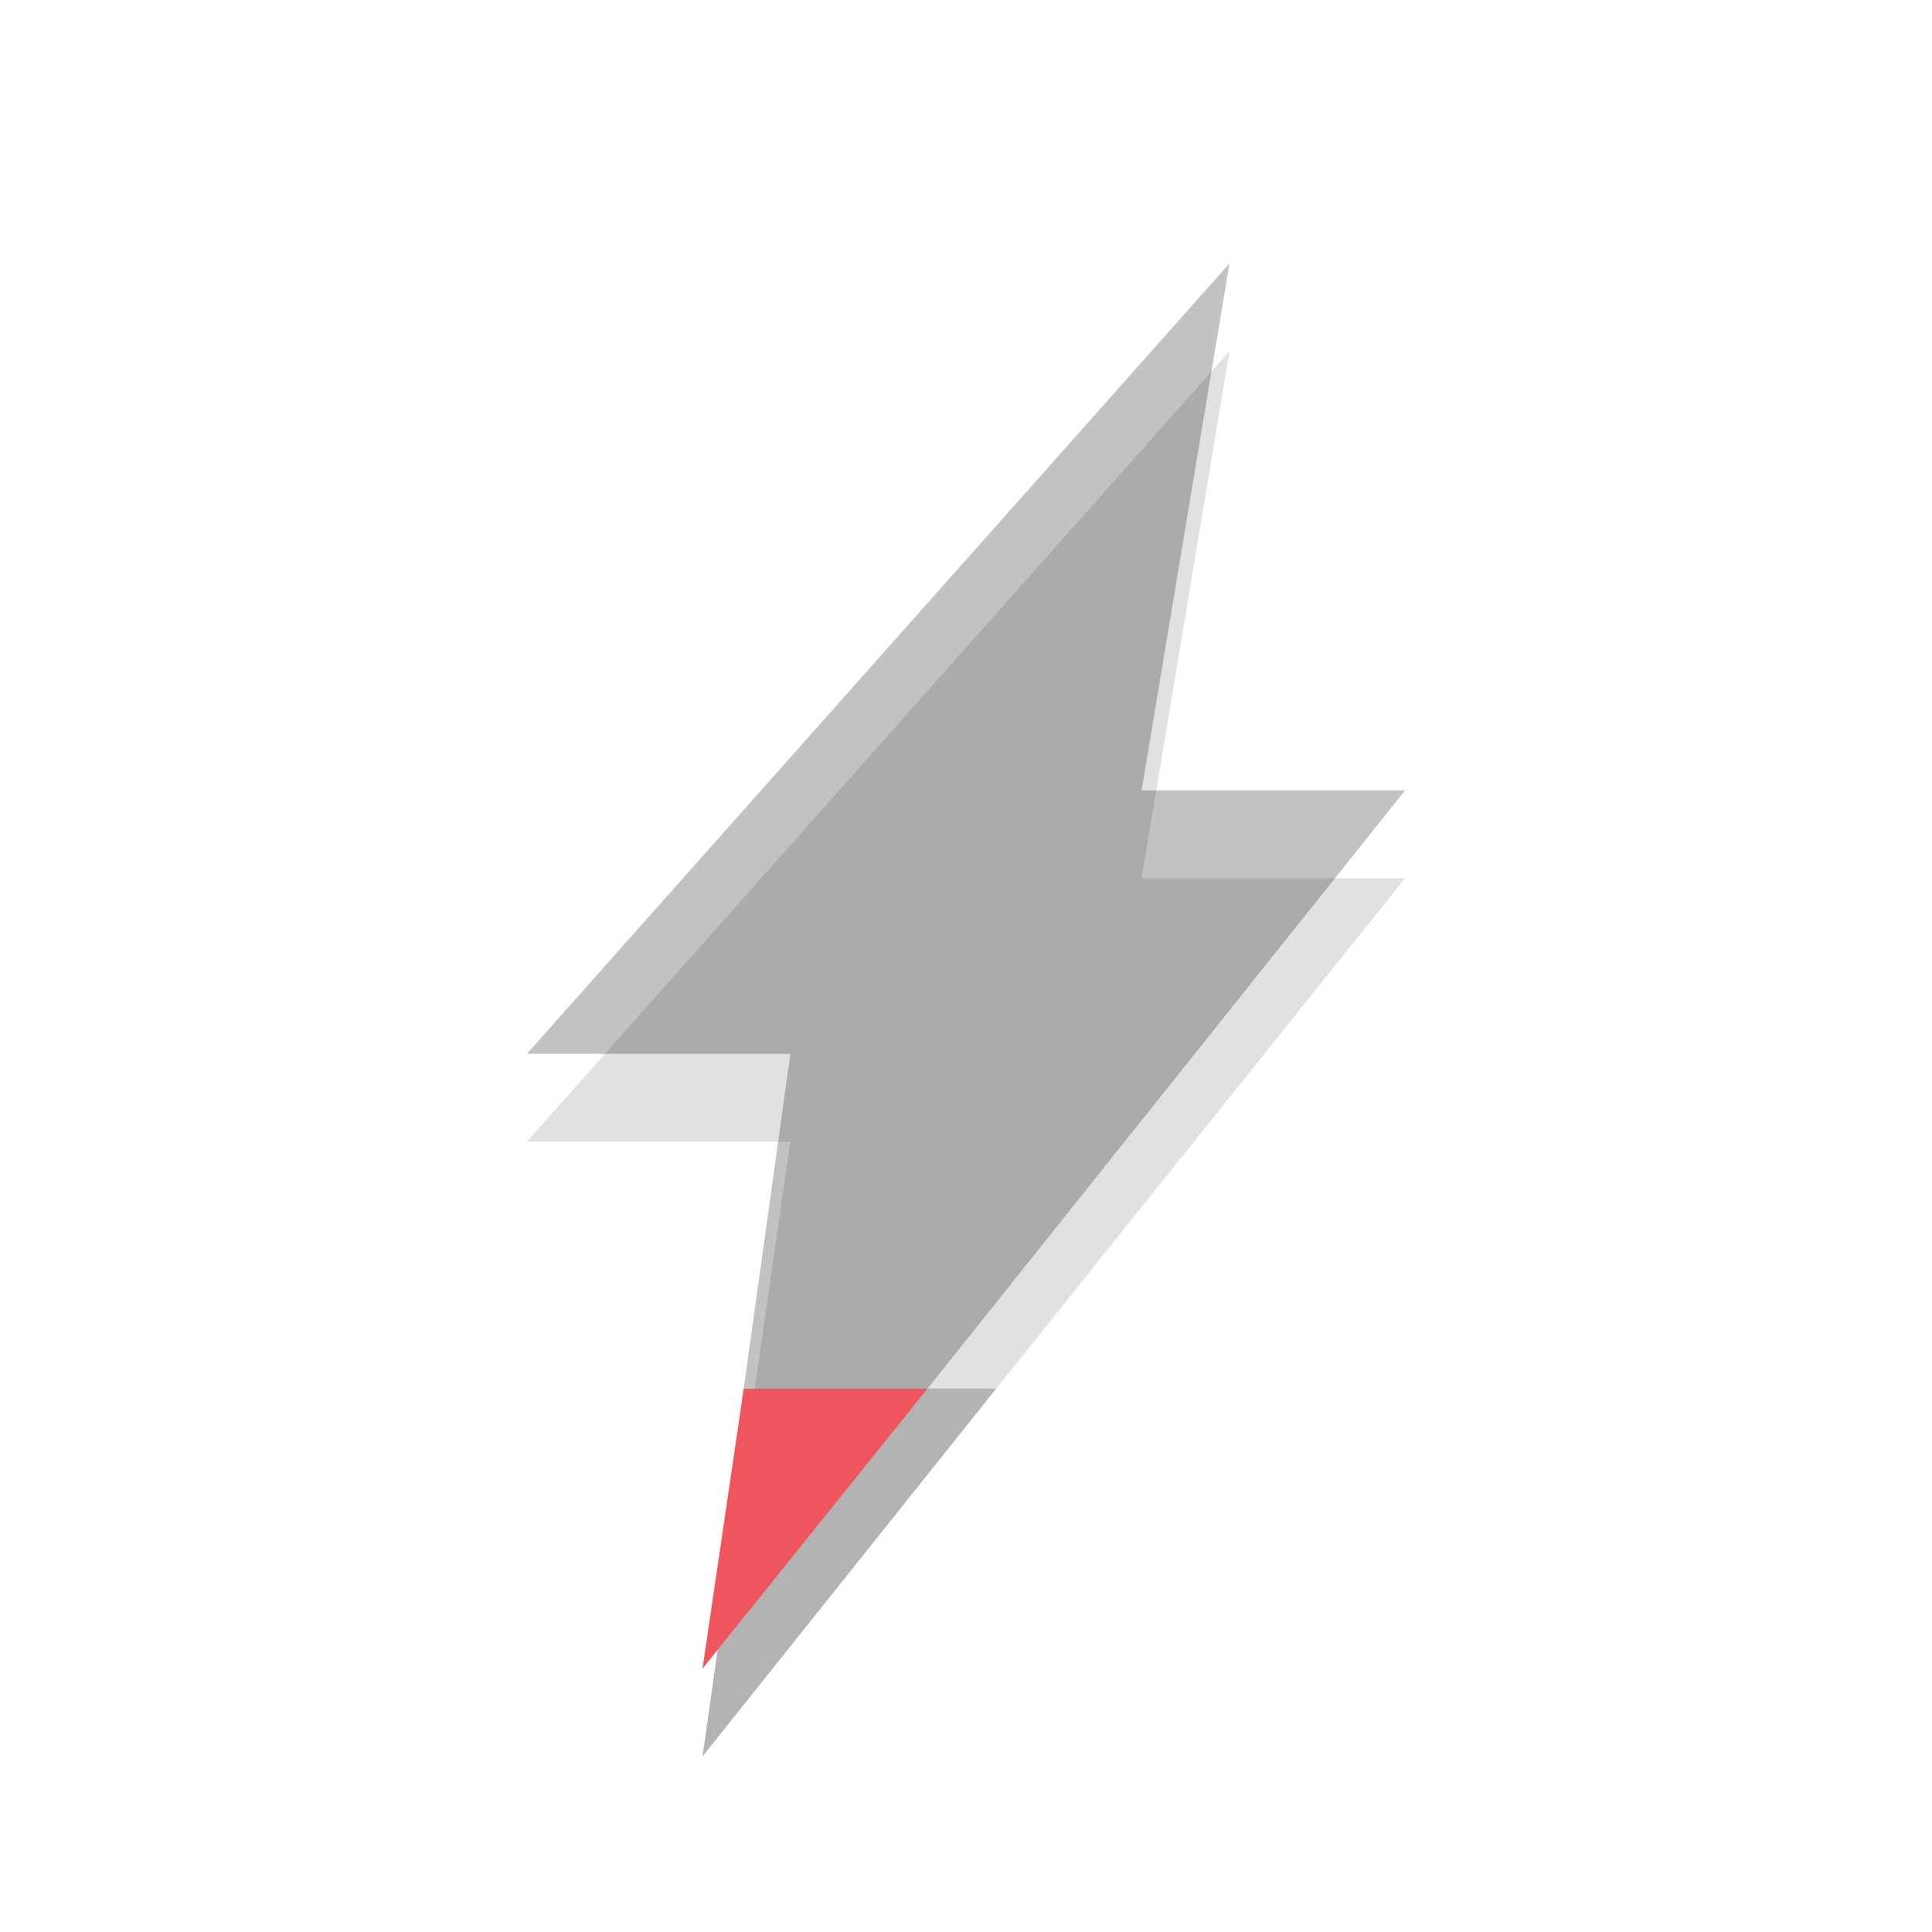 <svg width="22" xmlns="http://www.w3.org/2000/svg" viewBox="0 0 22 22" height="22">
<g style="fill-rule:evenodd">
<path style="opacity:.3" d="M 8.594 15.812 L 8 20 L 11.344 15.812 L 8.594 15.812 z "/>
<path style="opacity:.3;fill:#333333" d="M 14 3 L 6 12 L 9 12 L 8.469 15.812 L 10.562 15.812 L 16 9 L 13 9 L 14 3 z "/>
<path style="fill:#ef555c" d="M 8.469,15.812 8,19 l 2.562,-3.188 -2.094,0 z"/>
<path style="opacity:.12" d="M 14 4 L 6 13 L 9 13 L 8.594 15.812 L 11.344 15.812 L 16 10 L 13 10 L 14 4 z "/>
</g>
</svg>
